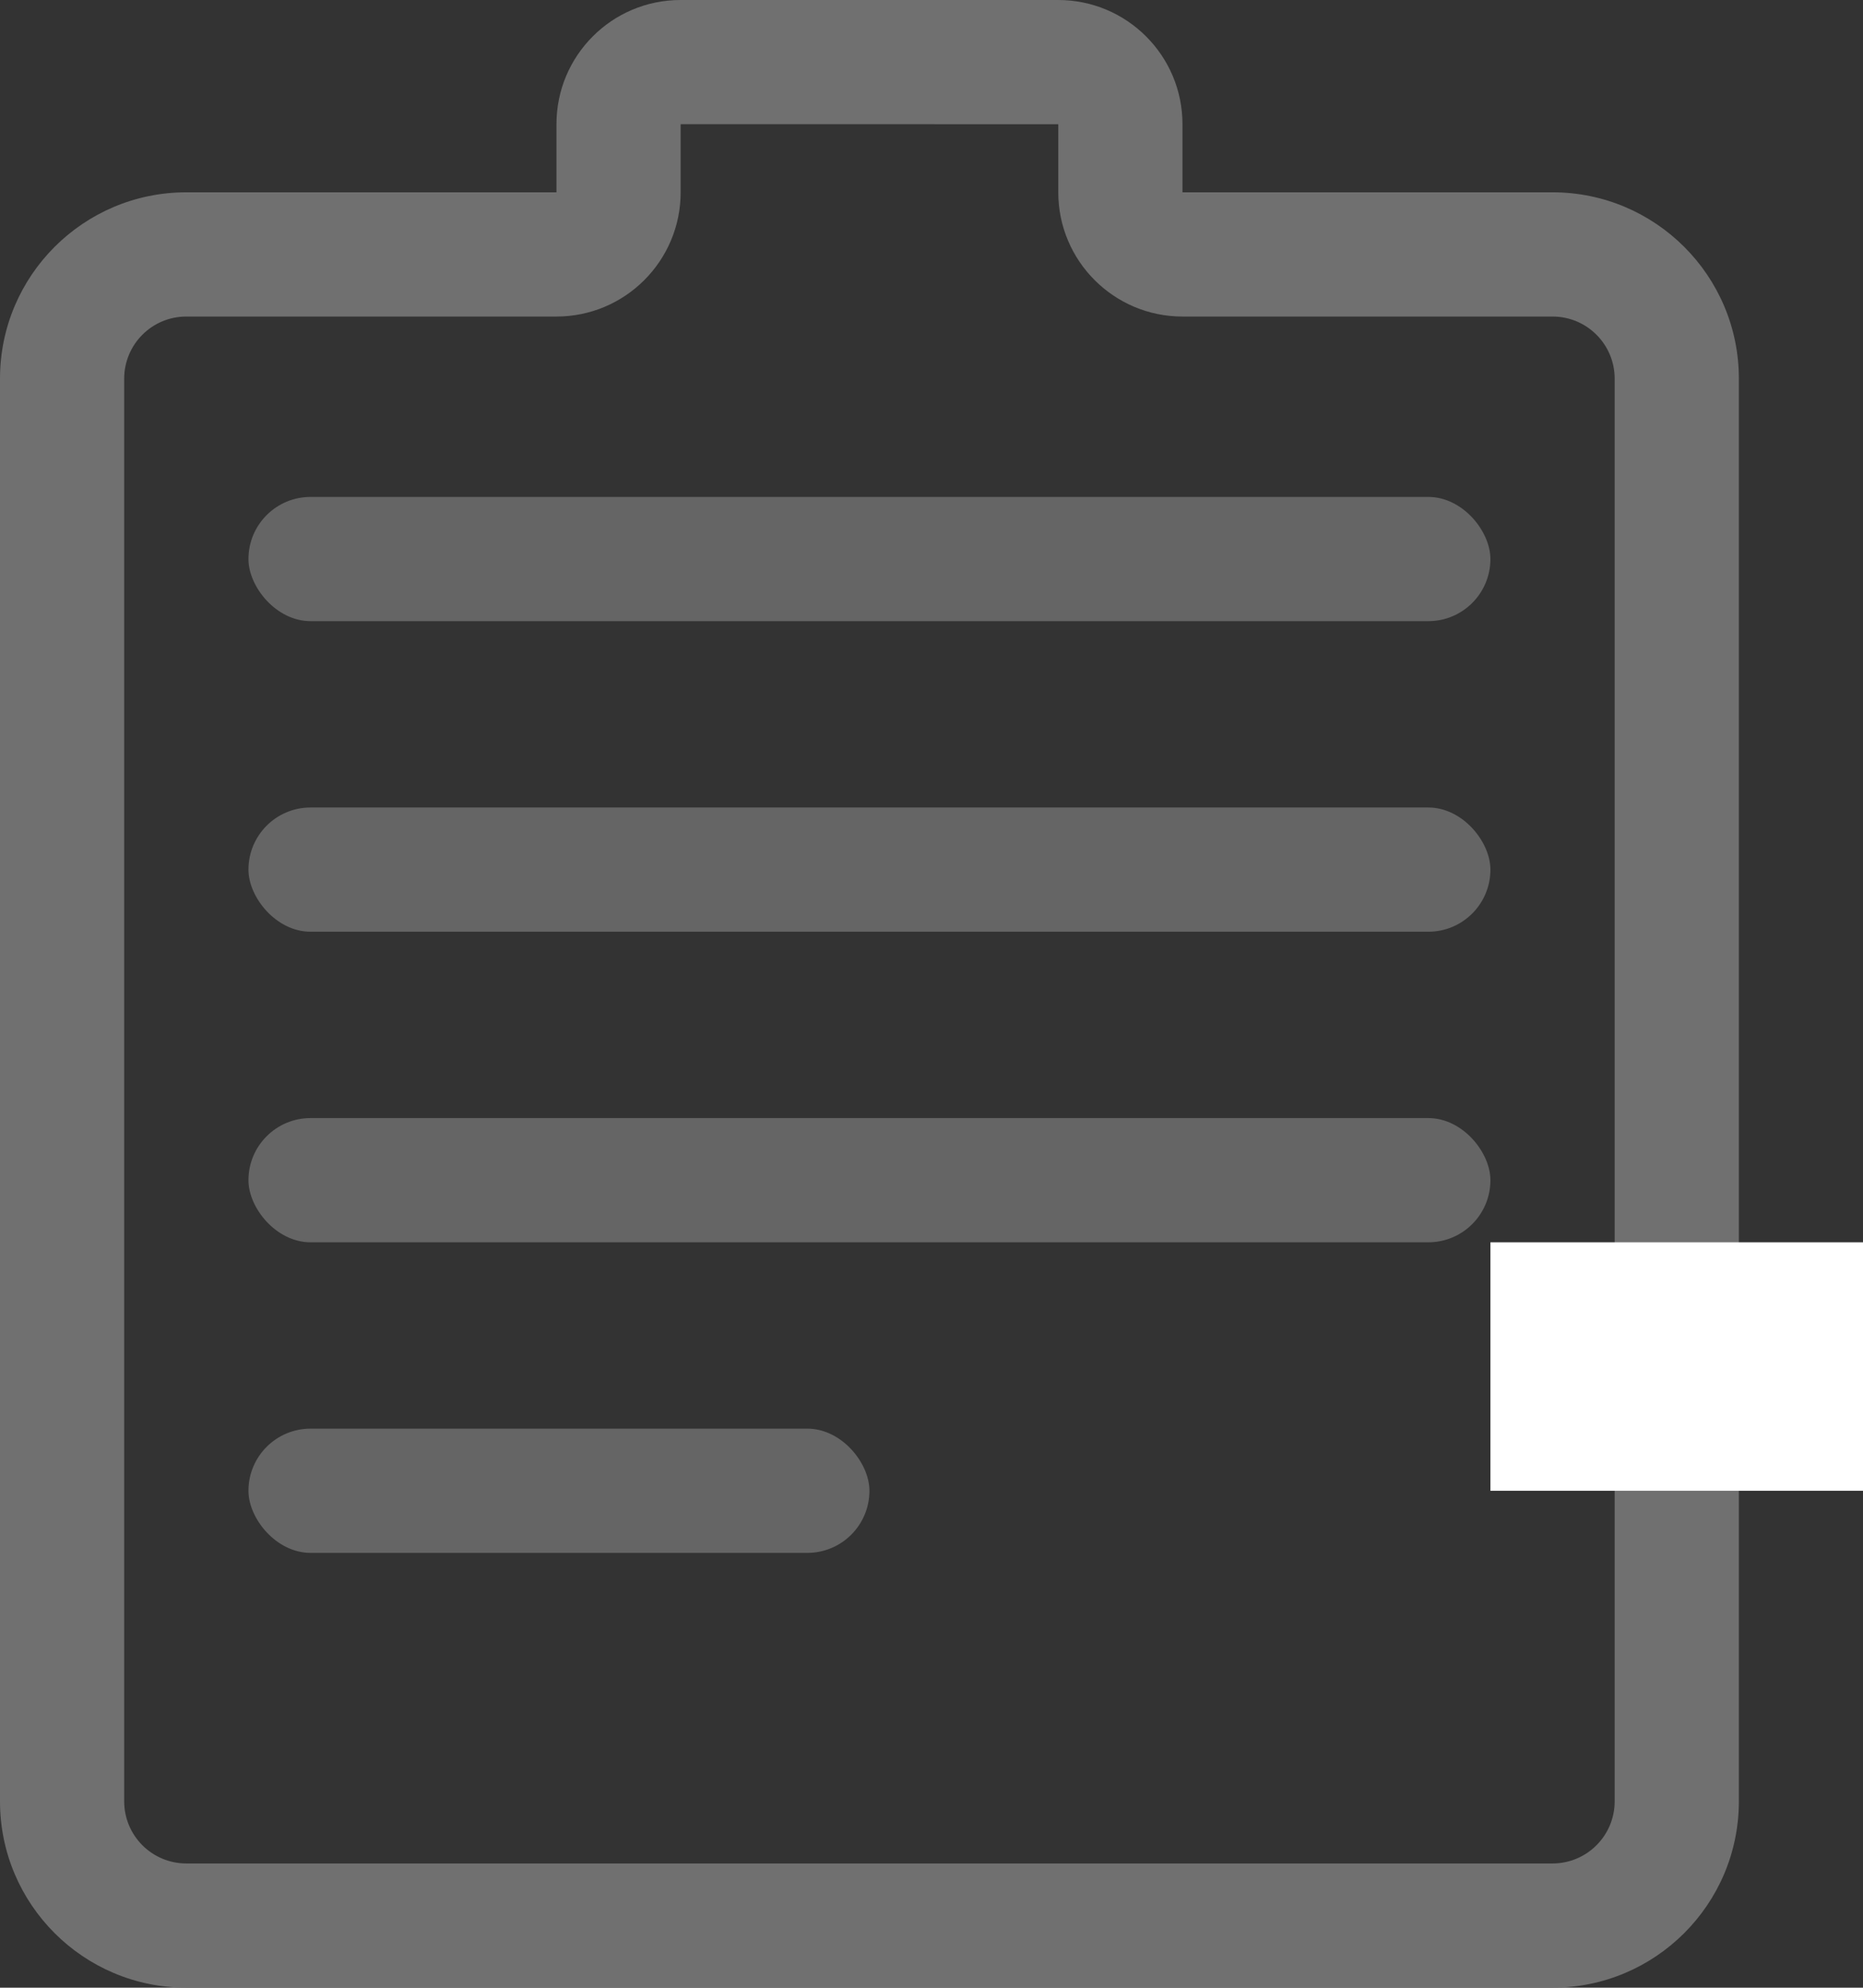 <svg xmlns="http://www.w3.org/2000/svg" width="30.001" height="32" viewBox="0 0 30.001 32">
  <rect x="0" y="0" width="30.001" height="32" fill="#333333" stroke="none"/>
  <g id="Group_548" data-name="Group 548" transform="translate(-1134.999 -60)">
    <g id="Union_4" data-name="Union 4" transform="translate(11714 207.999)" fill="none" stroke-linecap="round" stroke-linejoin="round">
      <path d="M-10576-116a3,3,0,0,1-3-3v-22.9a3,3,0,0,1,3-3h5.961V-146a2,2,0,0,1,2-2h6.08a2,2,0,0,1,2,2v1.1h5.96a3,3,0,0,1,3,3V-119a3,3,0,0,1-3,3Z" stroke="none"/>
      <path d="M -10553.999 -117.999 C -10553.447 -117.999 -10552.999 -118.447 -10552.999 -118.999 L -10552.999 -141.903 C -10552.999 -142.455 -10553.447 -142.903 -10553.999 -142.903 L -10559.959 -142.903 C -10561.063 -142.903 -10561.959 -143.799 -10561.959 -144.903 L -10561.959 -145.999 C -10561.959 -145.999 -10561.959 -145.999 -10561.96 -145.999 C -10561.96 -145.999 -10561.96 -145.999 -10561.961 -145.999 L -10568.04 -146 L -10568.04 -144.903 C -10568.04 -143.799 -10568.936 -142.903 -10570.04 -142.903 L -10576.001 -142.903 C -10576.553 -142.903 -10577.001 -142.455 -10577.001 -141.903 L -10577.001 -118.999 C -10577.001 -118.447 -10576.553 -117.999 -10576.001 -117.999 L -10553.999 -117.999 M -10553.999 -115.999 L -10576.001 -115.999 C -10577.657 -115.999 -10579.001 -117.342 -10579.001 -118.999 L -10579.001 -141.903 C -10579.001 -143.56 -10577.657 -144.903 -10576.001 -144.903 L -10570.04 -144.903 L -10570.04 -146 C -10570.04 -147.104 -10569.146 -147.999 -10568.041 -147.999 L -10561.961 -147.999 C -10560.856 -147.999 -10559.959 -147.104 -10559.959 -146 L -10559.959 -144.903 L -10553.999 -144.903 C -10552.345 -144.903 -10550.999 -143.56 -10550.999 -141.903 L -10550.999 -118.999 C -10550.999 -117.342 -10552.345 -115.999 -10553.999 -115.999 Z" stroke="none" fill="#707070"/>
    </g>
    <rect id="Rectangle_242" data-name="Rectangle 242" width="20" height="2" rx="1" transform="translate(1139 68)" fill="#656565"/>
    <rect id="Rectangle_243" data-name="Rectangle 243" width="20" height="2" rx="1" transform="translate(1139 73)" fill="#656565"/>
    <rect id="Rectangle_244" data-name="Rectangle 244" width="20" height="2" rx="1" transform="translate(1139 78)" fill="#656565"/>
    <rect id="Rectangle_245" data-name="Rectangle 245" width="10" height="2" rx="1" transform="translate(1139 83)" fill="#656565"/>
    <rect id="Rectangle_246" data-name="Rectangle 246" width="6" height="4" transform="translate(1159 80)" fill="#fff"/>
  </g>
</svg>
